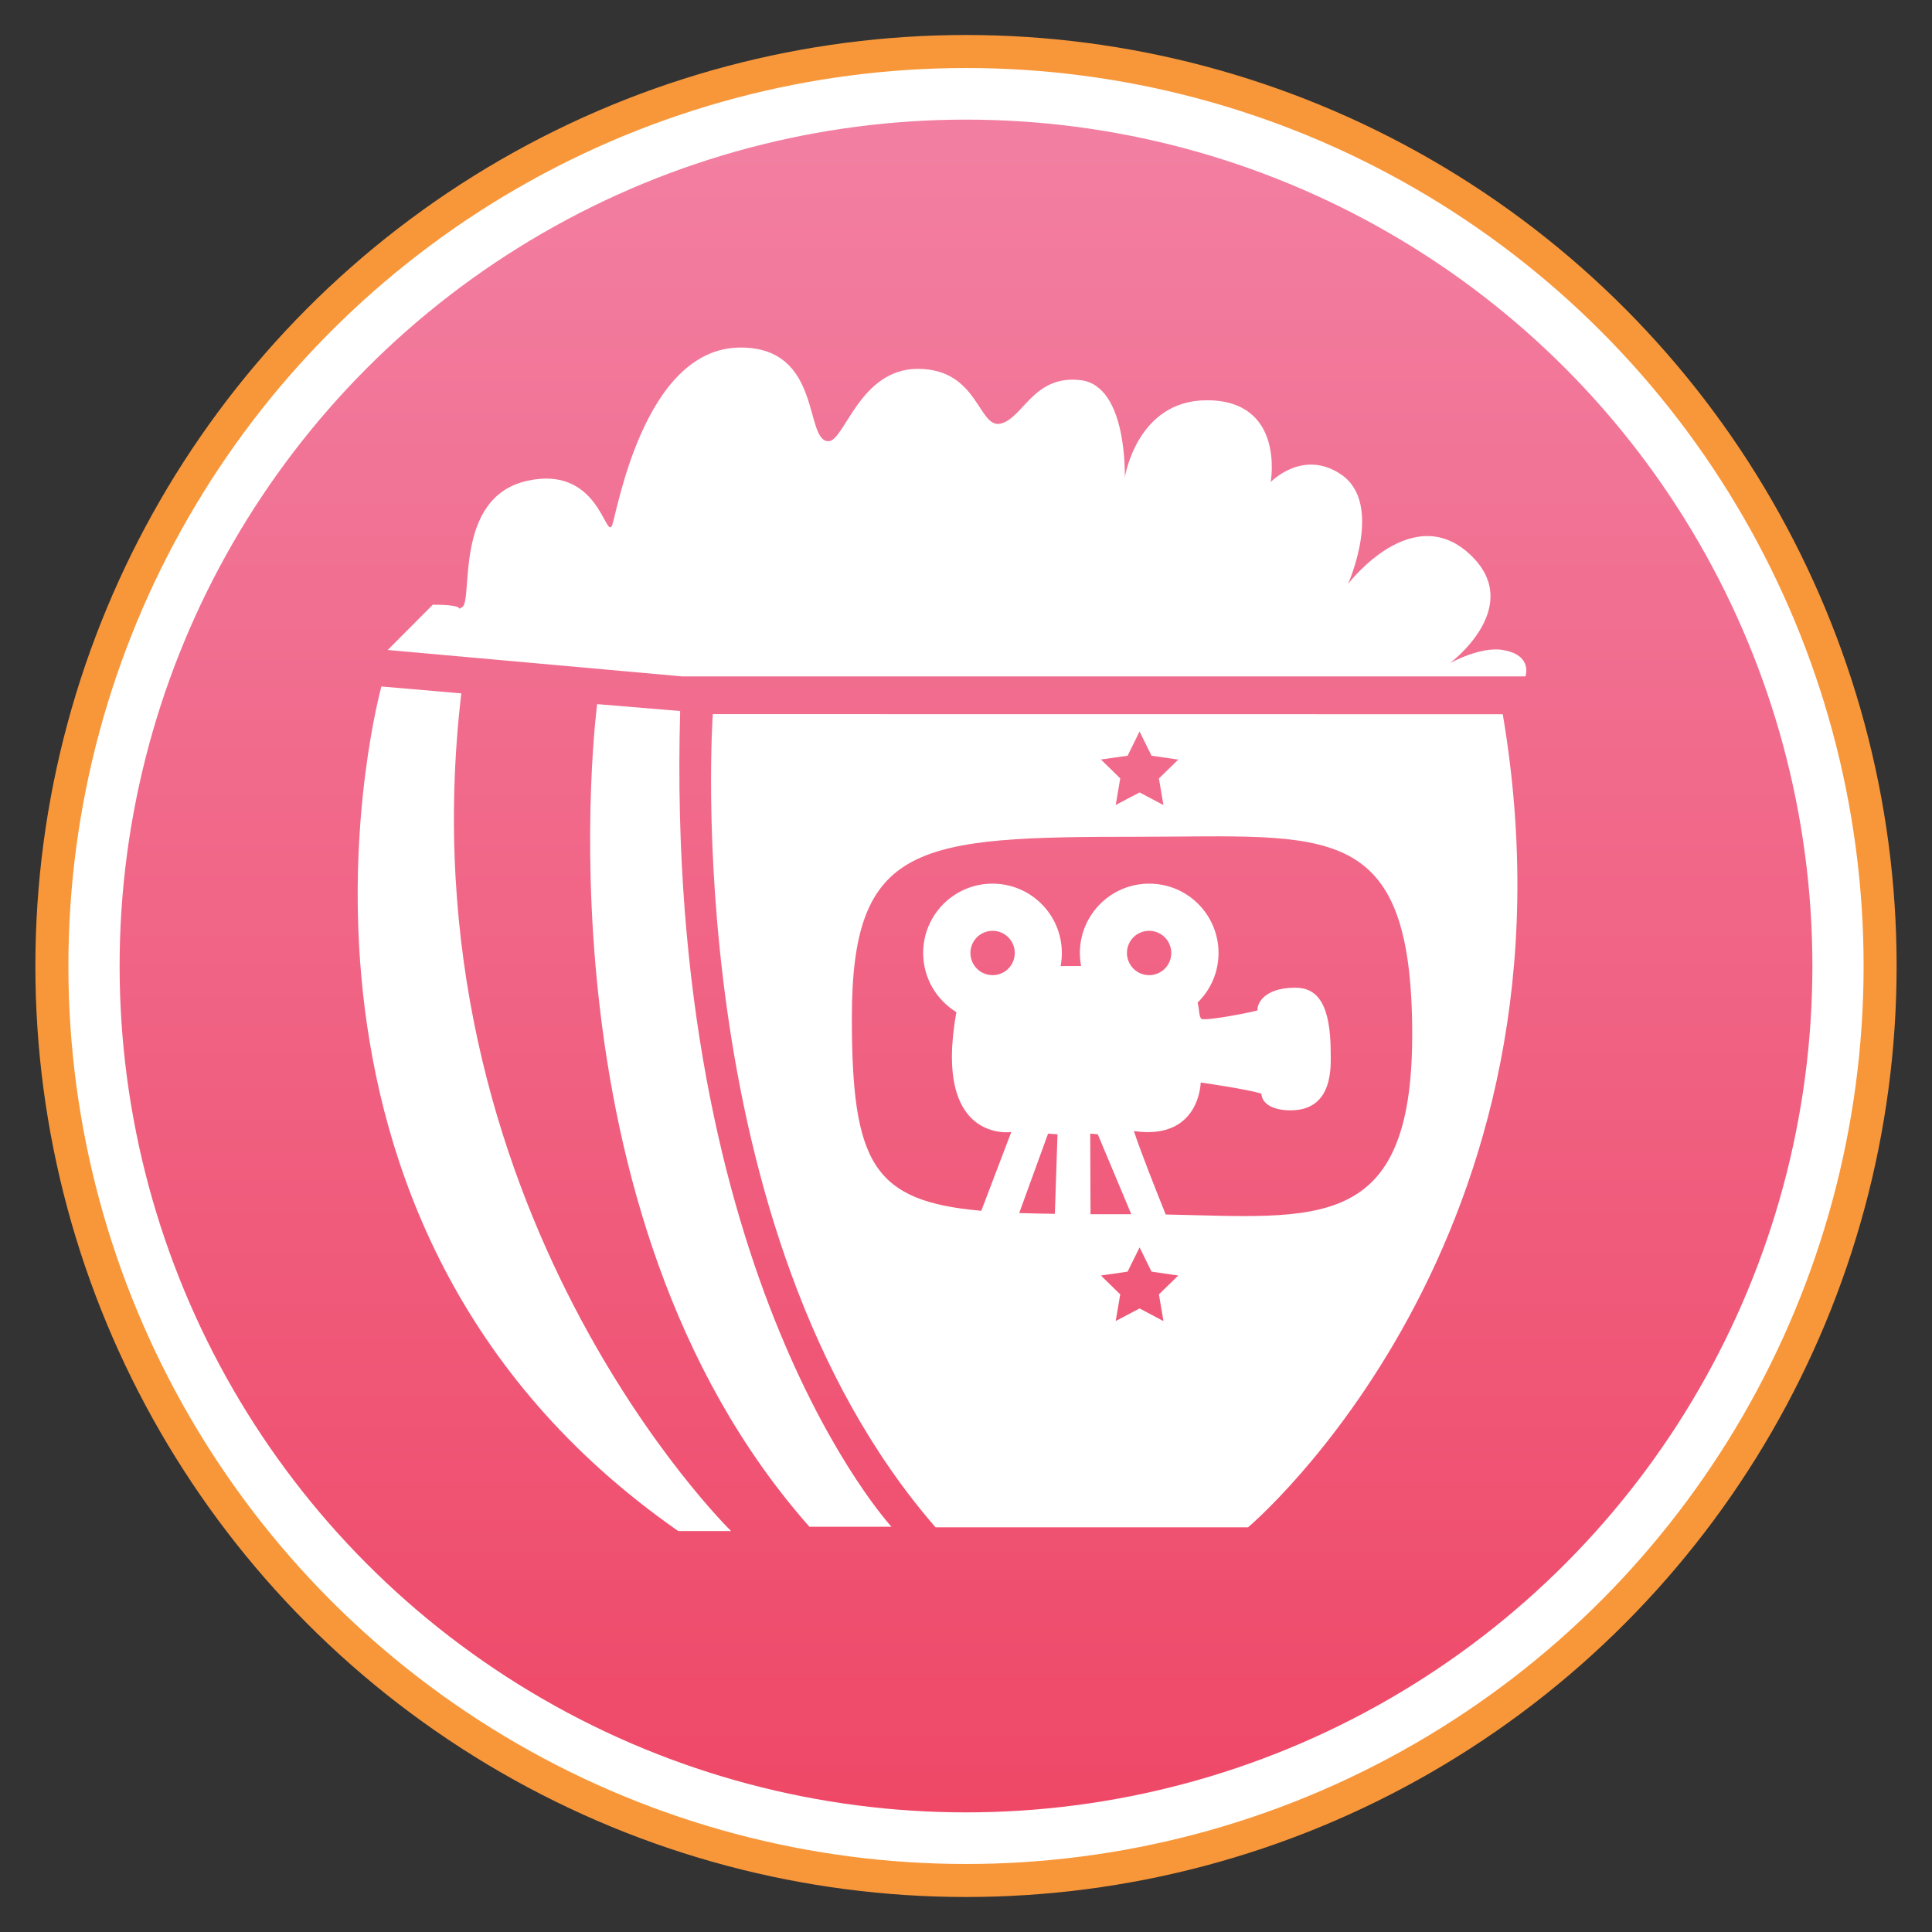 <svg xmlns="http://www.w3.org/2000/svg" width="2048" height="2048" viewBox="0 0 2048 2048"><rect x="0" y="0" width="2048" height="2048" fill="#333333" stroke="none"/><g><circle fill="#fff" cx="1024" cy="1024" r="970"/><ellipse stroke="#F8973A" stroke-width="35" stroke-miterlimit="10" cx="1024" cy="1024" rx="969" ry="969.4" fill="none"/><linearGradient id="a" gradientUnits="userSpaceOnUse" x1="297.5" y1="2526.201" x2="297.5" y2="731.8" gradientTransform="matrix(1 0 0 -1 726.5 2653)"><stop offset="0" stop-color="#F27FA2"/><stop offset="1" stop-color="#EF4867"/></linearGradient><circle fill="url(#a)" cx="1024" cy="1024" r="897.2"/></g><g fill="#fff"><path d="M489 735l-84.7-7.3s-157.2 566.4 314.7 895.3h56s-350-342-286-888z"/><path d="M721 753.7l-88-7.3s-70.9 537.3 225 872h87s-240.8-260.6-224-864.7z"/><path d="M1593 757.1l-837.4-.1s-38.6 546 236.1 862h331.3s364-305.9 270-861.9zm-397.7 44l12.7-25.7 12.7 25.7 28.3 4.1-20.5 20 4.8 28.2-25.3-13.4-25.3 13.3 4.8-28.2-20.5-20 28.3-4zm-39.6 400.6l8 .7 35.5 84.7h-43.2l-.3-85.4zm38.9-191.5c0-13 10.5-23.5 23.5-23.5s23.5 10.5 23.5 23.5-10.5 23.5-23.5 23.5c-12.9 0-23.5-10.5-23.5-23.5zm-76.4 276.5c-13.4-.2-26-.4-37.8-.8l30.6-84.2 10 .7-2.8 84.3zm115.1 113.7l-25.3-13.4-25.3 13.3 4.8-28.2-20.5-20 28.3-4.1 12.7-25.7 12.7 25.7 28.3 4.1-20.5 20 4.8 28.3zm2.4-113c-8.6-21.4-27.6-69.2-33.7-88.4 70 10 70.8-51.5 70.8-51.5s48.3 6.8 64.3 11.8c.7 11.2 12.9 17.7 31 17.7 45.9 0 42.5-47.5 42.5-60.8 0-51.8-14-69.2-37.5-69.2-36.2 0-41 20-40 24-2 1-50 11-59.5 9.2-2.9-2.9-2-9.6-4.1-17.4 13.7-13.4 22.2-32 22.2-52.6 0-40.6-32.9-73.5-73.5-73.5s-73.5 32.9-73.5 73.5c0 4.7.5 9.4 1.3 13.8-7.7 0-14.9 0-21.7.1.9-4.5 1.3-9.2 1.3-13.9 0-40.6-32.9-73.5-73.5-73.5s-73.5 32.9-73.5 73.5c0 26.5 14.1 49.8 35.2 62.7-25.1 139.4 58.2 127.1 58.2 127.1l-31.8 83.5c-114.4-10.1-137.2-49.7-137.2-204.5 0-186 70-192 304-192 200 0 290-20 290 210 0 210.9-102 193.6-261.3 190.4zm-160-277.2c0 13-10.5 23.5-23.5 23.5s-23.5-10.5-23.5-23.5 10.5-23.5 23.5-23.5 23.5 10.5 23.5 23.5z"/><path d="M411 689l312 28h894s8.3-22.6-24-28c-24-4-56 14-56 14s78.3-58.3 23.6-113c-62.3-62.3-131.6 29-131.6 29s38-85.3-7.3-116c-40.7-27.6-74.7 8-74.7 8s15.7-86.7-67.7-86.7c-74.4 0-87 82-87 82s3.3-97.3-46.7-103.3-60.7 40-84.7 46-23.3-58-88-58c-61.7 0-77.6 76.7-94.7 76.7-26 0-6-99.3-93.1-99.3-104.4 0-131.9 181.3-136.6 189.3-7.1 12.1-15-64.7-89.7-48-78.7 17.6-56.7 127.3-69 134-8.5 4.6 9-2.7-31-2.7l-47.8 48z"/></g></svg>